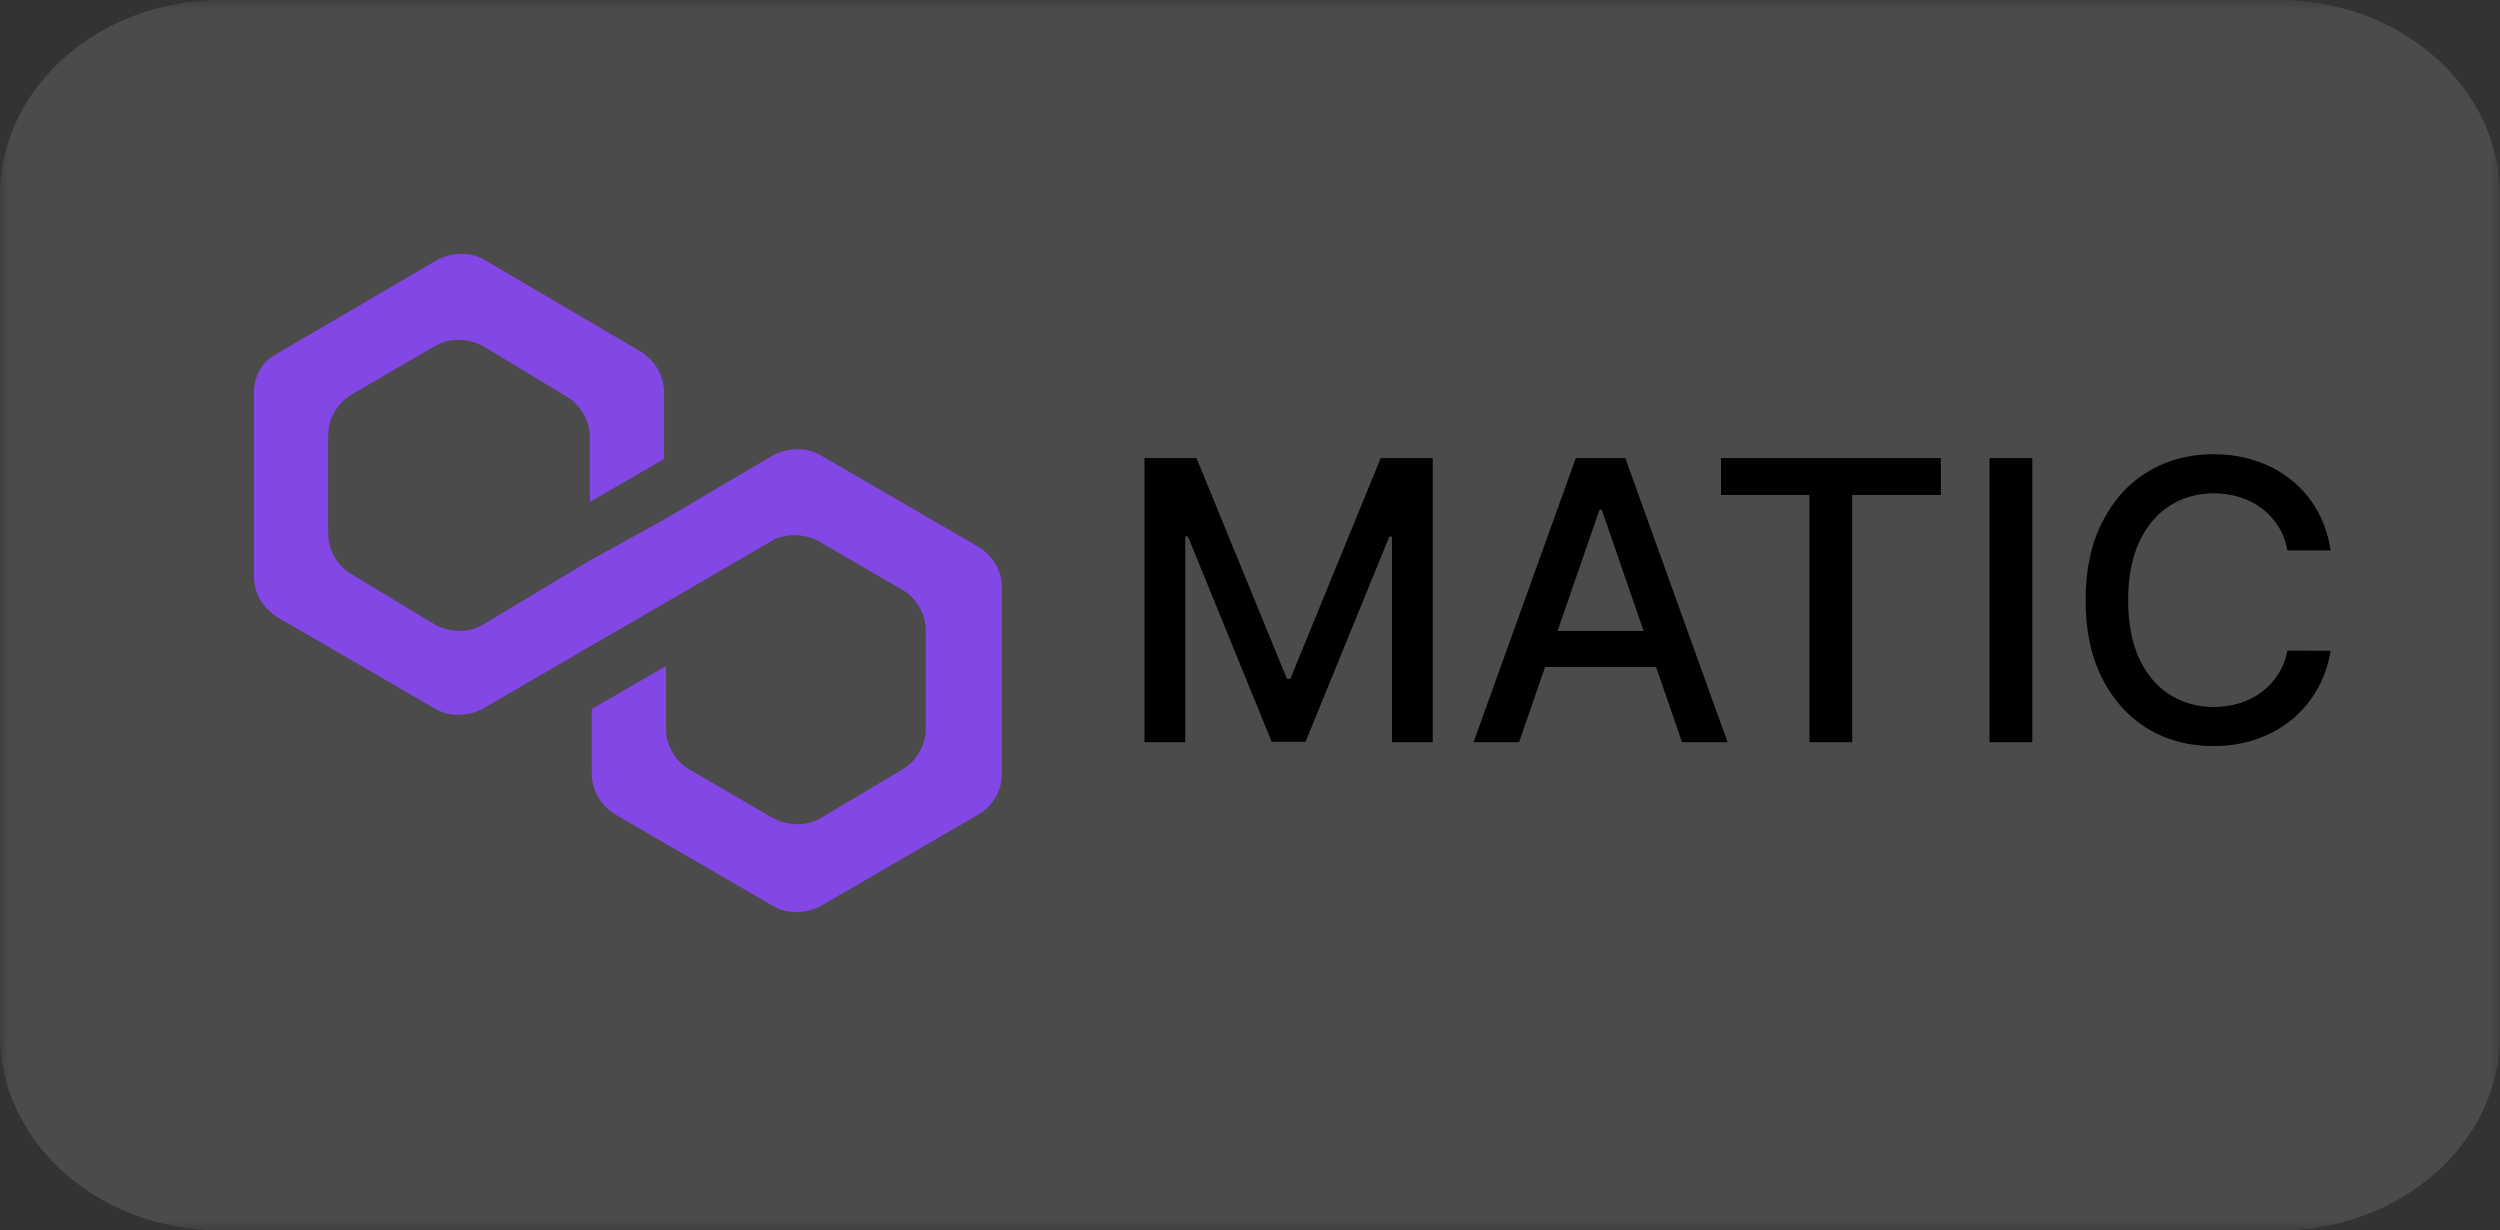 <svg width="128" height="63" viewBox="0 0 128 63" fill="none" xmlns="http://www.w3.org/2000/svg">
<rect x="0" y="0" width="128" height="63" fill="#333333" stroke="none"/>
<g clip-path="url(#clip0_1_47)">
<mask id="mask0_1_47" style="mask-type:luminance" maskUnits="userSpaceOnUse" x="0" y="0" width="128" height="63">
<path d="M128 0H0V63H128V0Z" fill="white"/>
</mask>
<g mask="url(#mask0_1_47)">
<path d="M116.673 0H11.327C5.071 0 0 4.477 0 10V53C0 58.523 5.071 63 11.327 63H116.673C122.929 63 128 58.523 128 53V10C128 4.477 122.929 0 116.673 0Z" fill="white" fill-opacity="0.12"/>
<path d="M58.598 23.454H61.261L65.892 34.761H66.062L70.693 23.454H73.356V38H71.269V27.474H71.133L66.844 37.979H65.111L60.821 27.467H60.686V38H58.598V23.454ZM77.776 38H75.446L80.681 23.454H83.216L88.451 38H86.121L82.009 26.097H81.895L77.776 38ZM78.166 32.304H85.723V34.151H78.166V32.304ZM88.115 25.344V23.454H99.372V25.344H94.834V38H92.646V25.344H88.115ZM104.054 23.454V38H101.86V23.454H104.054ZM119.331 28.185H117.115C117.03 27.711 116.872 27.294 116.64 26.935C116.408 26.575 116.123 26.269 115.787 26.018C115.451 25.767 115.075 25.578 114.658 25.45C114.246 25.322 113.808 25.259 113.344 25.259C112.506 25.259 111.756 25.469 111.093 25.891C110.435 26.312 109.914 26.93 109.53 27.744C109.151 28.559 108.962 29.553 108.962 30.727C108.962 31.911 109.151 32.91 109.53 33.724C109.914 34.539 110.437 35.154 111.1 35.571C111.763 35.988 112.508 36.196 113.337 36.196C113.796 36.196 114.232 36.135 114.644 36.011C115.06 35.883 115.437 35.697 115.773 35.45C116.109 35.204 116.393 34.903 116.625 34.548C116.862 34.188 117.025 33.776 117.115 33.312L119.331 33.32C119.213 34.035 118.983 34.693 118.642 35.294C118.306 35.891 117.873 36.407 117.343 36.842C116.817 37.273 116.216 37.607 115.539 37.844C114.862 38.081 114.123 38.199 113.323 38.199C112.063 38.199 110.941 37.901 109.956 37.304C108.971 36.703 108.195 35.843 107.627 34.726C107.063 33.608 106.782 32.276 106.782 30.727C106.782 29.174 107.066 27.841 107.634 26.729C108.202 25.611 108.979 24.754 109.963 24.158C110.948 23.556 112.068 23.256 113.323 23.256C114.095 23.256 114.814 23.367 115.482 23.59C116.154 23.807 116.758 24.129 117.293 24.555C117.828 24.977 118.271 25.493 118.621 26.104C118.971 26.71 119.208 27.403 119.331 28.185Z" fill="black"/>
<path d="M42 23.3C41.3 22.9 40.4 22.9 39.6 23.3L34 26.6L30.2 28.7L24.7 32C24 32.4 23.1 32.4 22.3 32L18 29.4C17.3 29 16.8 28.2 16.8 27.3V22.3C16.8 21.5 17.2 20.7 18 20.2L22.3 17.7C23 17.3 23.9 17.3 24.7 17.7L29 20.3C29.7 20.7 30.2 21.5 30.2 22.4V25.7L34 23.5V20.1C34 19.3 33.6 18.5 32.8 18L24.8 13.3C24.1 12.9 23.2 12.9 22.4 13.3L14.2 18.1C13.4 18.5 13 19.3 13 20.1V29.5C13 30.3 13.4 31.1 14.2 31.6L22.3 36.3C23 36.7 23.9 36.7 24.7 36.3L30.2 33.1L34 30.9L39.5 27.7C40.2 27.3 41.1 27.3 41.9 27.7L46.2 30.2C46.9 30.6 47.4 31.4 47.4 32.3V37.3C47.4 38.1 47 38.9 46.2 39.4L42 41.9C41.3 42.3 40.4 42.3 39.6 41.9L35.3 39.4C34.6 39 34.1 38.2 34.1 37.3V34.1L30.3 36.3V39.6C30.3 40.4 30.7 41.2 31.5 41.7L39.6 46.4C40.3 46.8 41.2 46.8 42 46.4L50.1 41.7C50.8 41.3 51.3 40.5 51.3 39.6V30.1C51.3 29.3 50.9 28.5 50.1 28L42 23.3Z" fill="#8247E5"/>
</g>
</g>
<defs>
<clipPath id="clip0_1_47">
<rect width="128" height="63" fill="white"/>
</clipPath>
</defs>
</svg>
